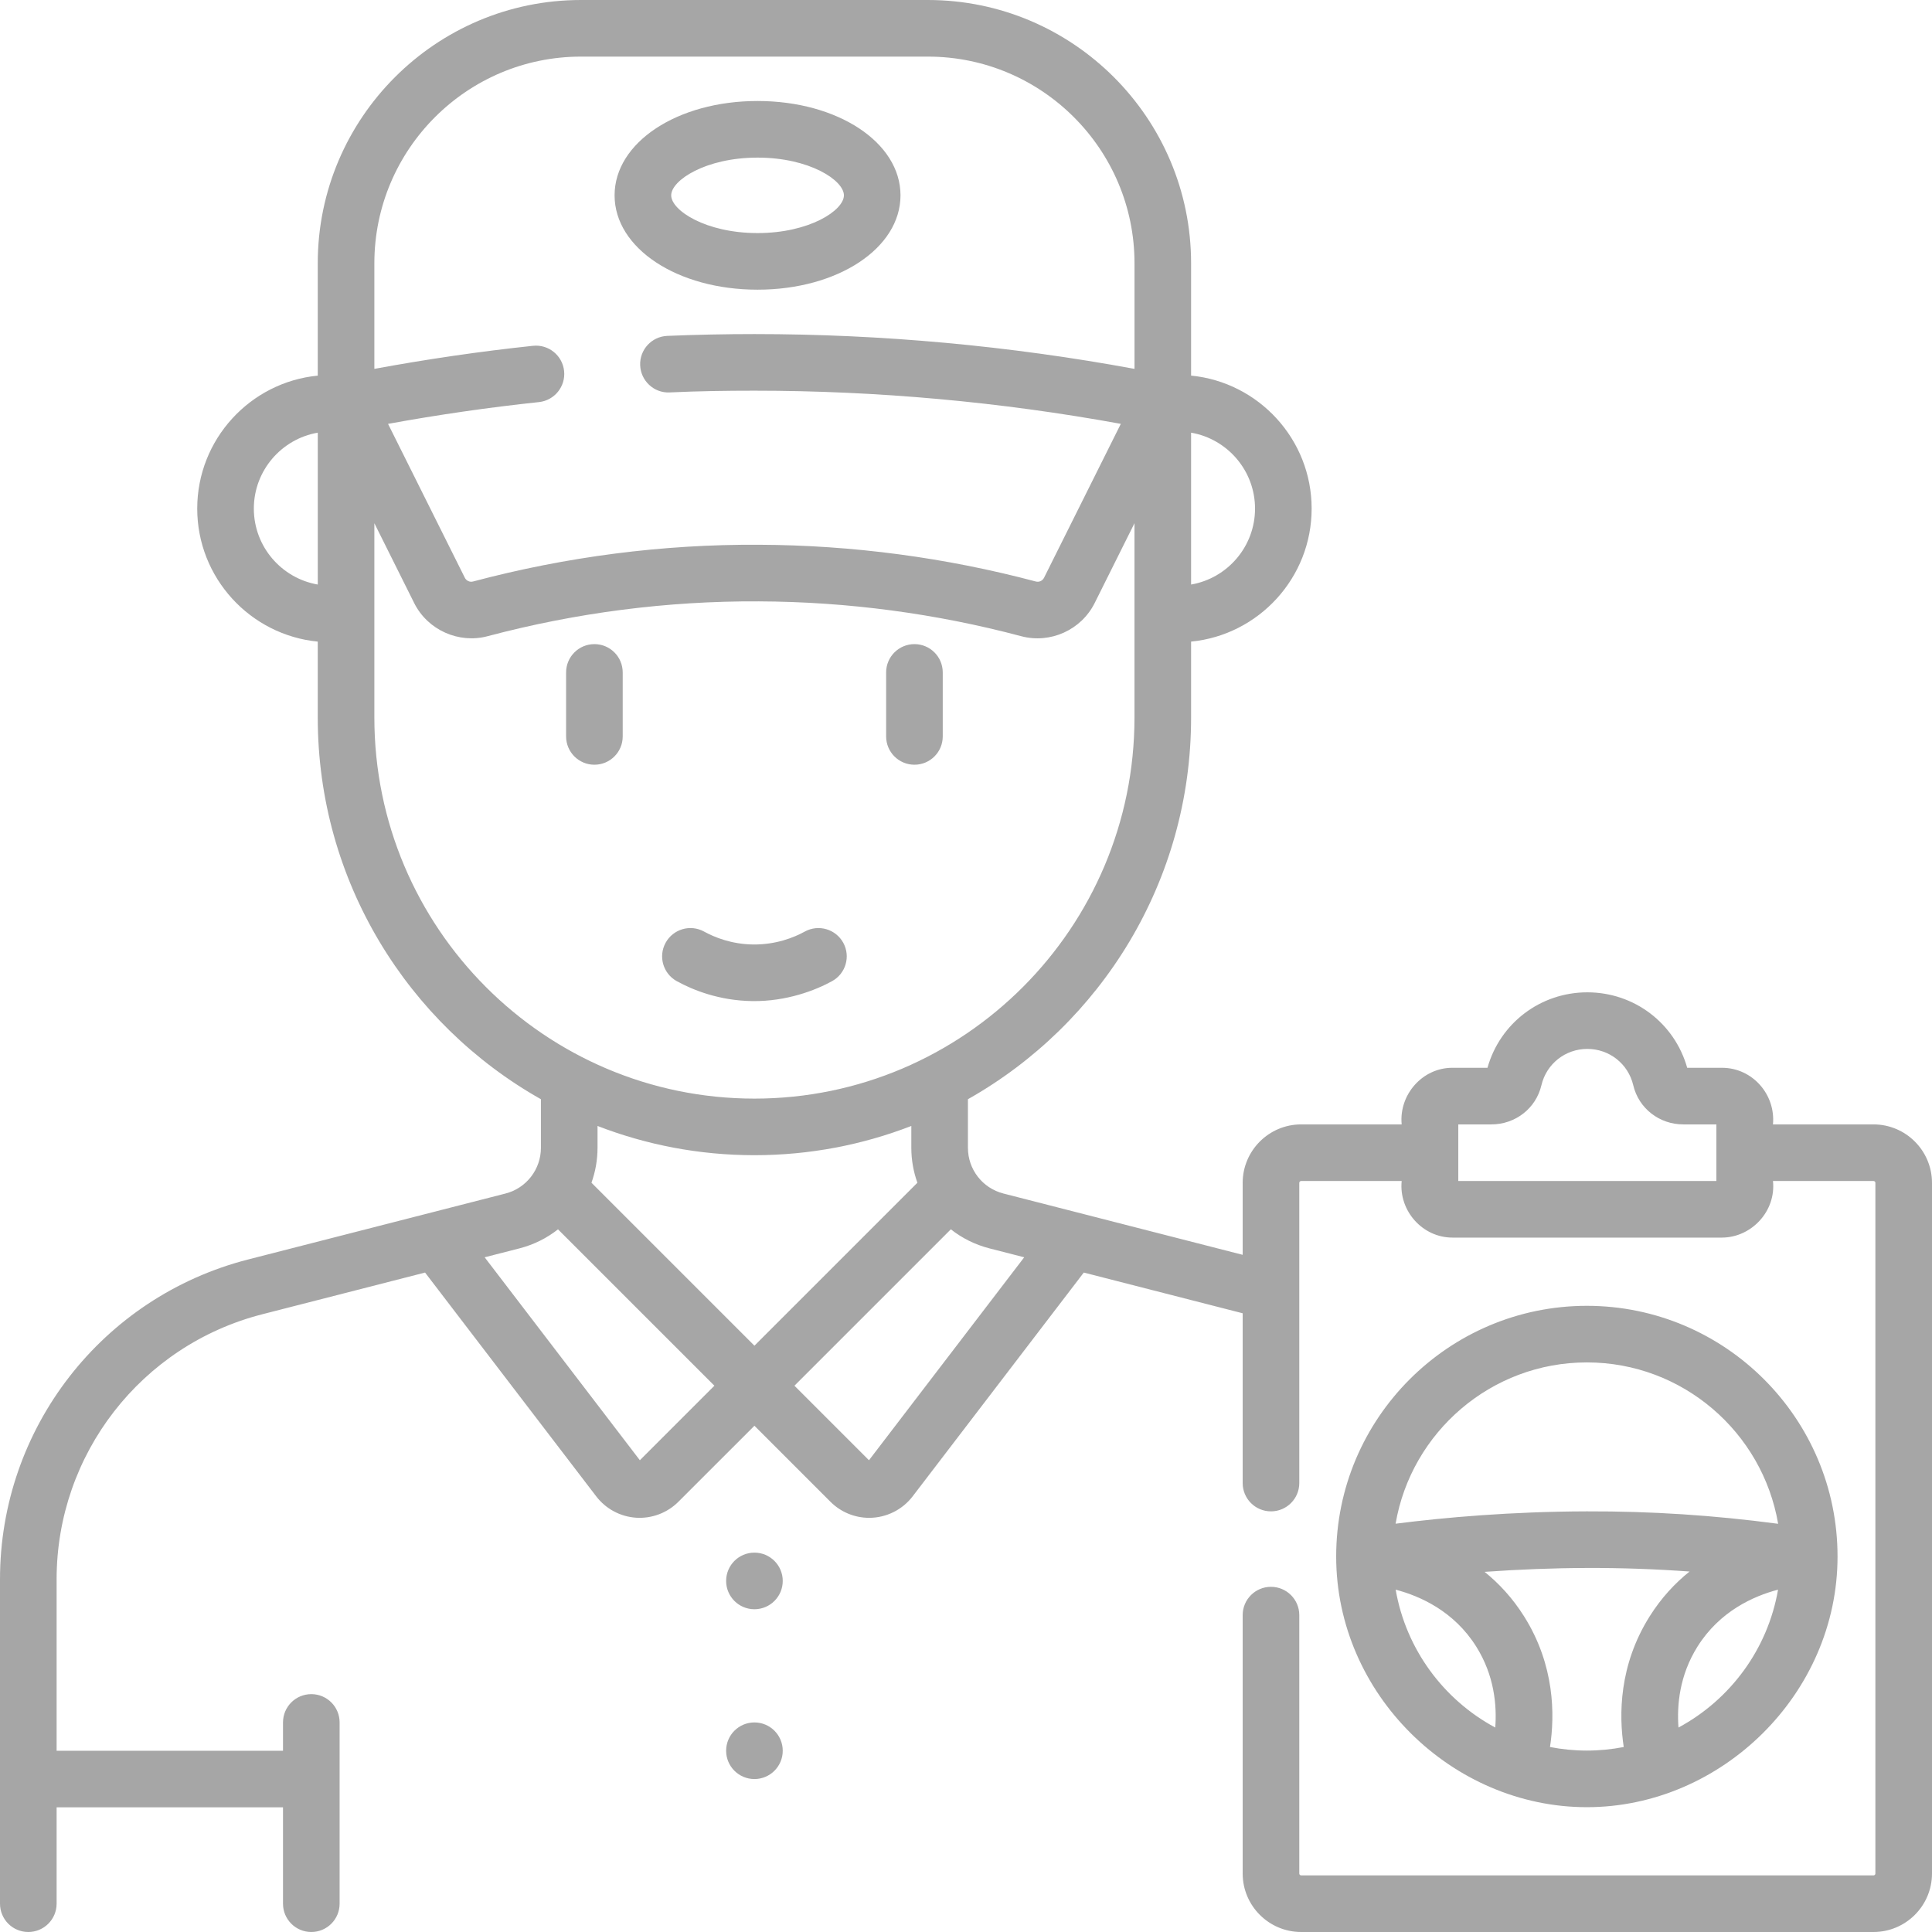 <svg width="83" height="83" viewBox="0 0 83 83" fill="none" xmlns="http://www.w3.org/2000/svg">
<path d="M32.411 66.702C31.739 66.702 31.195 67.246 31.195 67.918C31.195 68.589 31.739 69.134 32.411 69.134C33.082 69.134 33.627 68.589 33.627 67.918C33.627 67.246 33.082 66.702 32.411 66.702ZM32.411 73.997C31.739 73.997 31.195 74.541 31.195 75.213C31.195 75.884 31.739 76.429 32.411 76.429C33.082 76.429 33.627 75.884 33.627 75.213C33.627 74.541 33.082 73.997 32.411 73.997ZM68.173 77.638C73.948 77.638 78.942 72.776 78.942 66.868C78.942 60.93 74.111 56.099 68.173 56.099C62.234 56.099 57.403 60.93 57.403 66.868C57.403 72.79 62.392 77.638 68.173 77.638ZM72.109 74.216C72.037 73.272 72.145 71.981 72.927 70.736C73.881 69.22 75.327 68.571 76.386 68.293C75.943 70.857 74.326 73.024 72.109 74.216ZM68.173 58.53C72.291 58.53 75.719 61.532 76.39 65.463C73.594 65.093 70.943 64.921 68.169 64.929C64.899 64.938 62.064 65.191 59.956 65.459C60.628 61.531 64.056 58.53 68.173 58.53ZM64.237 74.216C62.02 73.024 60.403 70.857 59.959 68.293C61.019 68.572 62.465 69.22 63.419 70.737C64.201 71.981 64.309 73.272 64.237 74.216ZM63.78 67.528C65.253 67.423 66.739 67.365 68.176 67.361C69.661 67.356 71.124 67.408 72.584 67.514C71.963 68.012 71.372 68.643 70.869 69.442C69.548 71.543 69.547 73.68 69.757 75.053C69.244 75.152 68.715 75.206 68.173 75.206C67.631 75.206 67.102 75.152 66.589 75.053C66.799 73.68 66.798 71.542 65.477 69.442C64.979 68.65 64.394 68.024 63.78 67.528ZM32.545 12.445C35.989 12.445 38.686 10.665 38.686 8.392C38.686 6.119 35.989 4.339 32.545 4.339C29.101 4.339 26.403 6.119 26.403 8.392C26.403 10.665 29.101 12.445 32.545 12.445ZM32.545 6.771C34.775 6.771 36.255 7.747 36.255 8.392C36.255 9.037 34.775 10.013 32.545 10.013C30.315 10.013 28.835 9.037 28.835 8.392C28.835 7.747 30.315 6.771 32.545 6.771ZM35.745 42.152C36.334 41.829 36.55 41.09 36.227 40.502C35.904 39.913 35.165 39.698 34.576 40.02C34.104 40.279 33.338 40.584 32.364 40.576C31.432 40.566 30.698 40.269 30.246 40.02C29.657 39.697 28.918 39.913 28.595 40.502C28.272 41.09 28.488 41.829 29.076 42.152C29.772 42.534 30.903 42.992 32.338 43.008C33.792 43.023 35.026 42.547 35.745 42.152ZM39.285 32.853C39.957 32.853 40.501 32.309 40.501 31.637V28.888C40.501 28.216 39.957 27.672 39.285 27.672C38.614 27.672 38.069 28.216 38.069 28.888V31.637C38.069 32.309 38.614 32.853 39.285 32.853ZM80.487 48.305H76.168C76.286 47.014 75.282 45.875 73.98 45.873H72.483C71.942 43.954 70.206 42.631 68.193 42.631C66.179 42.631 64.443 43.954 63.903 45.873H62.406C61.114 45.864 60.094 47.025 60.217 48.305H55.899C54.513 48.305 53.386 49.432 53.386 50.818V53.908L43.107 51.274C42.206 51.044 41.583 50.235 41.583 49.312V47.223C47.3 43.998 51.17 37.859 51.17 30.83V27.564C54.073 27.28 56.349 24.826 56.349 21.85C56.349 18.874 54.073 16.42 51.17 16.136V11.308C51.17 5.073 46.097 0 39.862 0H24.959C18.724 0 13.651 5.073 13.651 11.308V16.137C10.749 16.42 8.473 18.874 8.473 21.85C8.473 24.826 10.749 27.28 13.651 27.564V30.83C13.651 37.859 17.522 43.998 23.238 47.223V49.312C23.238 50.233 22.616 51.044 21.716 51.275L10.663 54.107C4.385 55.715 0 61.365 0 67.846V81.784C0 82.456 0.544 83 1.216 83C1.887 83 2.432 82.456 2.432 81.784V77.644H12.158V81.784C12.158 82.456 12.702 83 13.374 83C14.046 83 14.59 82.456 14.59 81.784V73.997C14.59 73.325 14.046 72.781 13.374 72.781C12.702 72.781 12.158 73.325 12.158 73.997V75.213H2.432V67.846C2.432 62.477 6.065 57.795 11.267 56.462L18.261 54.67L25.614 64.284C26.026 64.822 26.649 65.157 27.326 65.202C27.998 65.246 28.663 64.998 29.143 64.518L32.411 61.251L35.678 64.518C36.121 64.961 36.719 65.207 37.34 65.207C38.069 65.207 38.765 64.864 39.208 64.284L46.56 54.67L53.386 56.419V63.713C53.386 64.385 53.93 64.929 54.602 64.929C55.273 64.929 55.818 64.385 55.818 63.713V50.818C55.818 50.773 55.853 50.737 55.899 50.737H60.217C60.088 52.016 61.113 53.173 62.406 53.168H73.98C75.25 53.162 76.307 52.025 76.168 50.737H80.487C80.533 50.737 80.568 50.773 80.568 50.818V80.487C80.568 80.532 80.532 80.568 80.487 80.568H55.899C55.854 80.568 55.818 80.532 55.818 80.487V69.386C55.818 68.715 55.273 68.171 54.602 68.171C53.93 68.171 53.386 68.715 53.386 69.386V80.487C53.386 81.873 54.513 83 55.899 83H80.487C81.873 83 83 81.873 83 80.487V50.818C83 49.433 81.873 48.305 80.487 48.305ZM51.17 18.588C52.728 18.856 53.917 20.217 53.917 21.85C53.917 23.483 52.728 24.844 51.17 25.112V18.588ZM13.652 25.112C12.094 24.844 10.905 23.483 10.905 21.85C10.905 20.217 12.094 18.856 13.652 18.588V25.112ZM16.083 11.308C16.083 6.413 20.065 2.432 24.959 2.432H39.862C44.757 2.432 48.739 6.413 48.739 11.308V15.847C43.36 14.855 37.875 14.352 32.41 14.352C31.166 14.352 29.906 14.378 28.666 14.43C27.995 14.458 27.474 15.024 27.502 15.695C27.53 16.366 28.1 16.891 28.767 16.859C29.973 16.802 31.199 16.784 32.41 16.784C37.678 16.784 42.965 17.263 48.151 18.209L44.853 24.82C44.786 24.953 44.641 25.019 44.5 24.982C40.622 23.952 36.623 23.42 32.614 23.403C28.464 23.378 24.332 23.916 20.321 24.982C20.182 25.018 20.034 24.951 19.969 24.82L16.671 18.21C18.818 17.818 20.992 17.504 23.154 17.274C23.821 17.203 24.305 16.604 24.234 15.937C24.163 15.269 23.566 14.786 22.897 14.856C20.624 15.097 18.339 15.431 16.083 15.847V11.308ZM16.083 30.83V22.478L17.793 25.906C18.374 27.072 19.714 27.66 20.945 27.332C24.749 26.322 28.67 25.814 32.603 25.835C36.405 25.851 40.198 26.355 43.875 27.332C45.125 27.664 46.451 27.064 47.028 25.906L48.738 22.478V30.83C48.738 39.855 41.414 47.197 32.411 47.197C23.408 47.197 16.083 39.855 16.083 30.83ZM27.489 62.733L20.821 54.014L22.32 53.63C22.937 53.471 23.496 53.189 23.972 52.813L30.691 59.531L27.489 62.733ZM32.411 57.812L25.41 50.811C25.578 50.34 25.67 49.835 25.67 49.312V48.372C27.763 49.182 30.036 49.628 32.411 49.628C34.786 49.628 37.058 49.182 39.151 48.372V49.312C39.151 49.835 39.243 50.34 39.412 50.811L32.411 57.812ZM37.332 62.733L34.13 59.531L40.849 52.812C41.326 53.189 41.886 53.471 42.503 53.63L44.001 54.014L37.332 62.733ZM73.737 50.736H62.649V48.305H64.07C65.104 48.305 65.988 47.613 66.22 46.623C66.436 45.704 67.247 45.062 68.193 45.062C69.139 45.062 69.95 45.704 70.166 46.623C70.398 47.613 71.282 48.305 72.316 48.305H73.737V50.736H73.737ZM25.536 27.672C24.865 27.672 24.32 28.216 24.32 28.888V31.637C24.32 32.309 24.865 32.853 25.536 32.853C26.208 32.853 26.752 32.309 26.752 31.637V28.888C26.752 28.216 26.208 27.672 25.536 27.672Z" fill="#4E4E4E" fill-opacity="0.5"/>
</svg>
